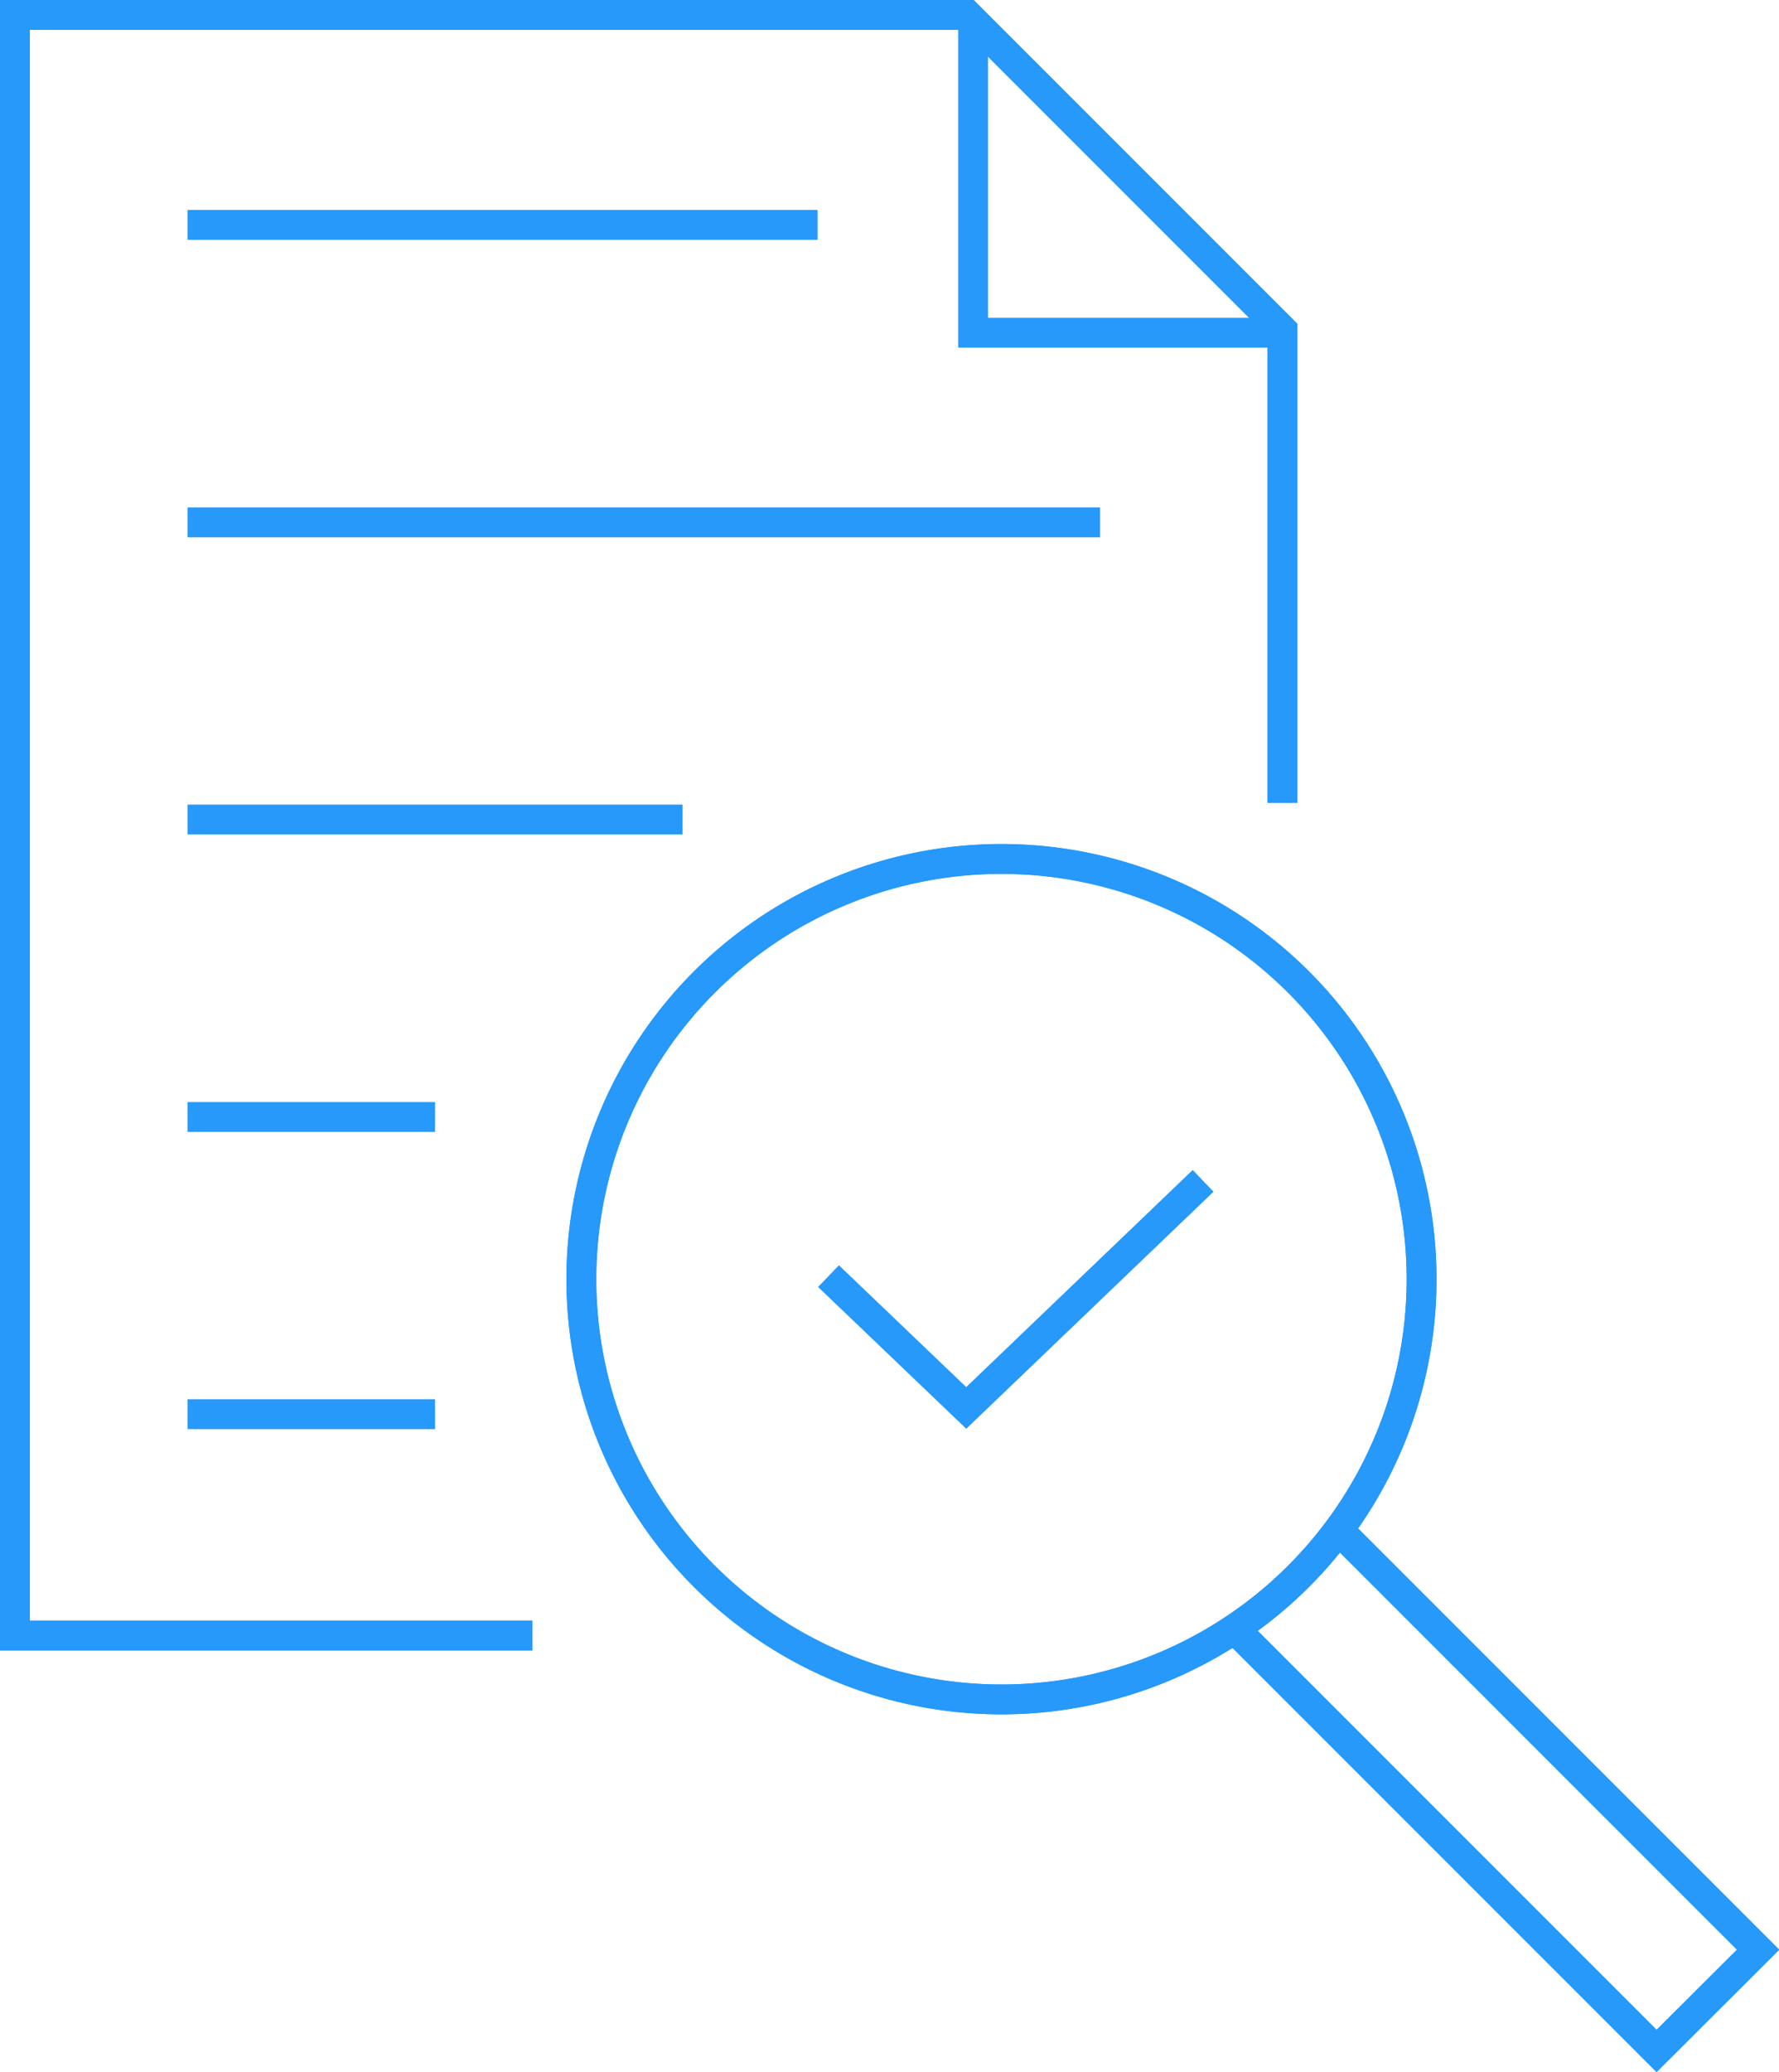 <svg xmlns="http://www.w3.org/2000/svg" viewBox="0 0 59.58 69.38"><title>Icons - Whitepaper</title><polyline points="17.83 54.76 0.5 54.76 0.5 0.5 32.4 0.5 42.95 11.05 42.95 26.88" fill="none" stroke="#2699fb" stroke-miterlimit="10"/><polyline points="17.83 54.76 0.5 54.76 0.5 0.5 32.4 0.5 42.95 11.05 42.95 26.88" fill="none" stroke="#2699fb" stroke-miterlimit="10"/><polyline points="32.59 0.5 32.59 11.14 43.23 11.14" fill="none" stroke="#2699fb" stroke-miterlimit="10"/><path d="M33.53,56.9A14.07,14.07,0,1,0,19.47,42.83,14.07,14.07,0,0,0,33.53,56.9" fill="none" stroke="#2699fb" stroke-miterlimit="10"/><path d="M33.53,56.9A14.07,14.07,0,1,0,19.47,42.83,14.07,14.07,0,0,0,33.53,56.9Z" fill="none" stroke="#2699fb" stroke-miterlimit="10"/><polyline points="41.63 54.82 55.48 68.67 58.88 65.28 45.02 51.42" fill="none" stroke="#2699fb" stroke-miterlimit="10"/><polyline points="41.63 54.82 55.48 68.67 58.88 65.28 45.02 51.42" fill="none" stroke="#2699fb" stroke-miterlimit="10"/><line x1="6.28" y1="7.53" x2="27.38" y2="7.53" fill="none" stroke="#2699fb" stroke-miterlimit="10"/><line x1="6.28" y1="17.49" x2="36.84" y2="17.49" fill="none" stroke="#2699fb" stroke-miterlimit="10"/><line x1="6.28" y1="27.44" x2="22.86" y2="27.44" fill="none" stroke="#2699fb" stroke-miterlimit="10"/><line x1="6.28" y1="37.4" x2="14.57" y2="37.4" fill="none" stroke="#2699fb" stroke-miterlimit="10"/><line x1="6.28" y1="47.35" x2="14.57" y2="47.35" fill="none" stroke="#2699fb" stroke-miterlimit="10"/><polyline points="27.75 42.73 32.36 47.14 40.29 39.54" fill="none" stroke="#2699fb" stroke-miterlimit="10"/><polyline points="27.75 42.73 32.36 47.14 40.29 39.54" fill="none" stroke="#2699fb" stroke-miterlimit="10"/></svg>